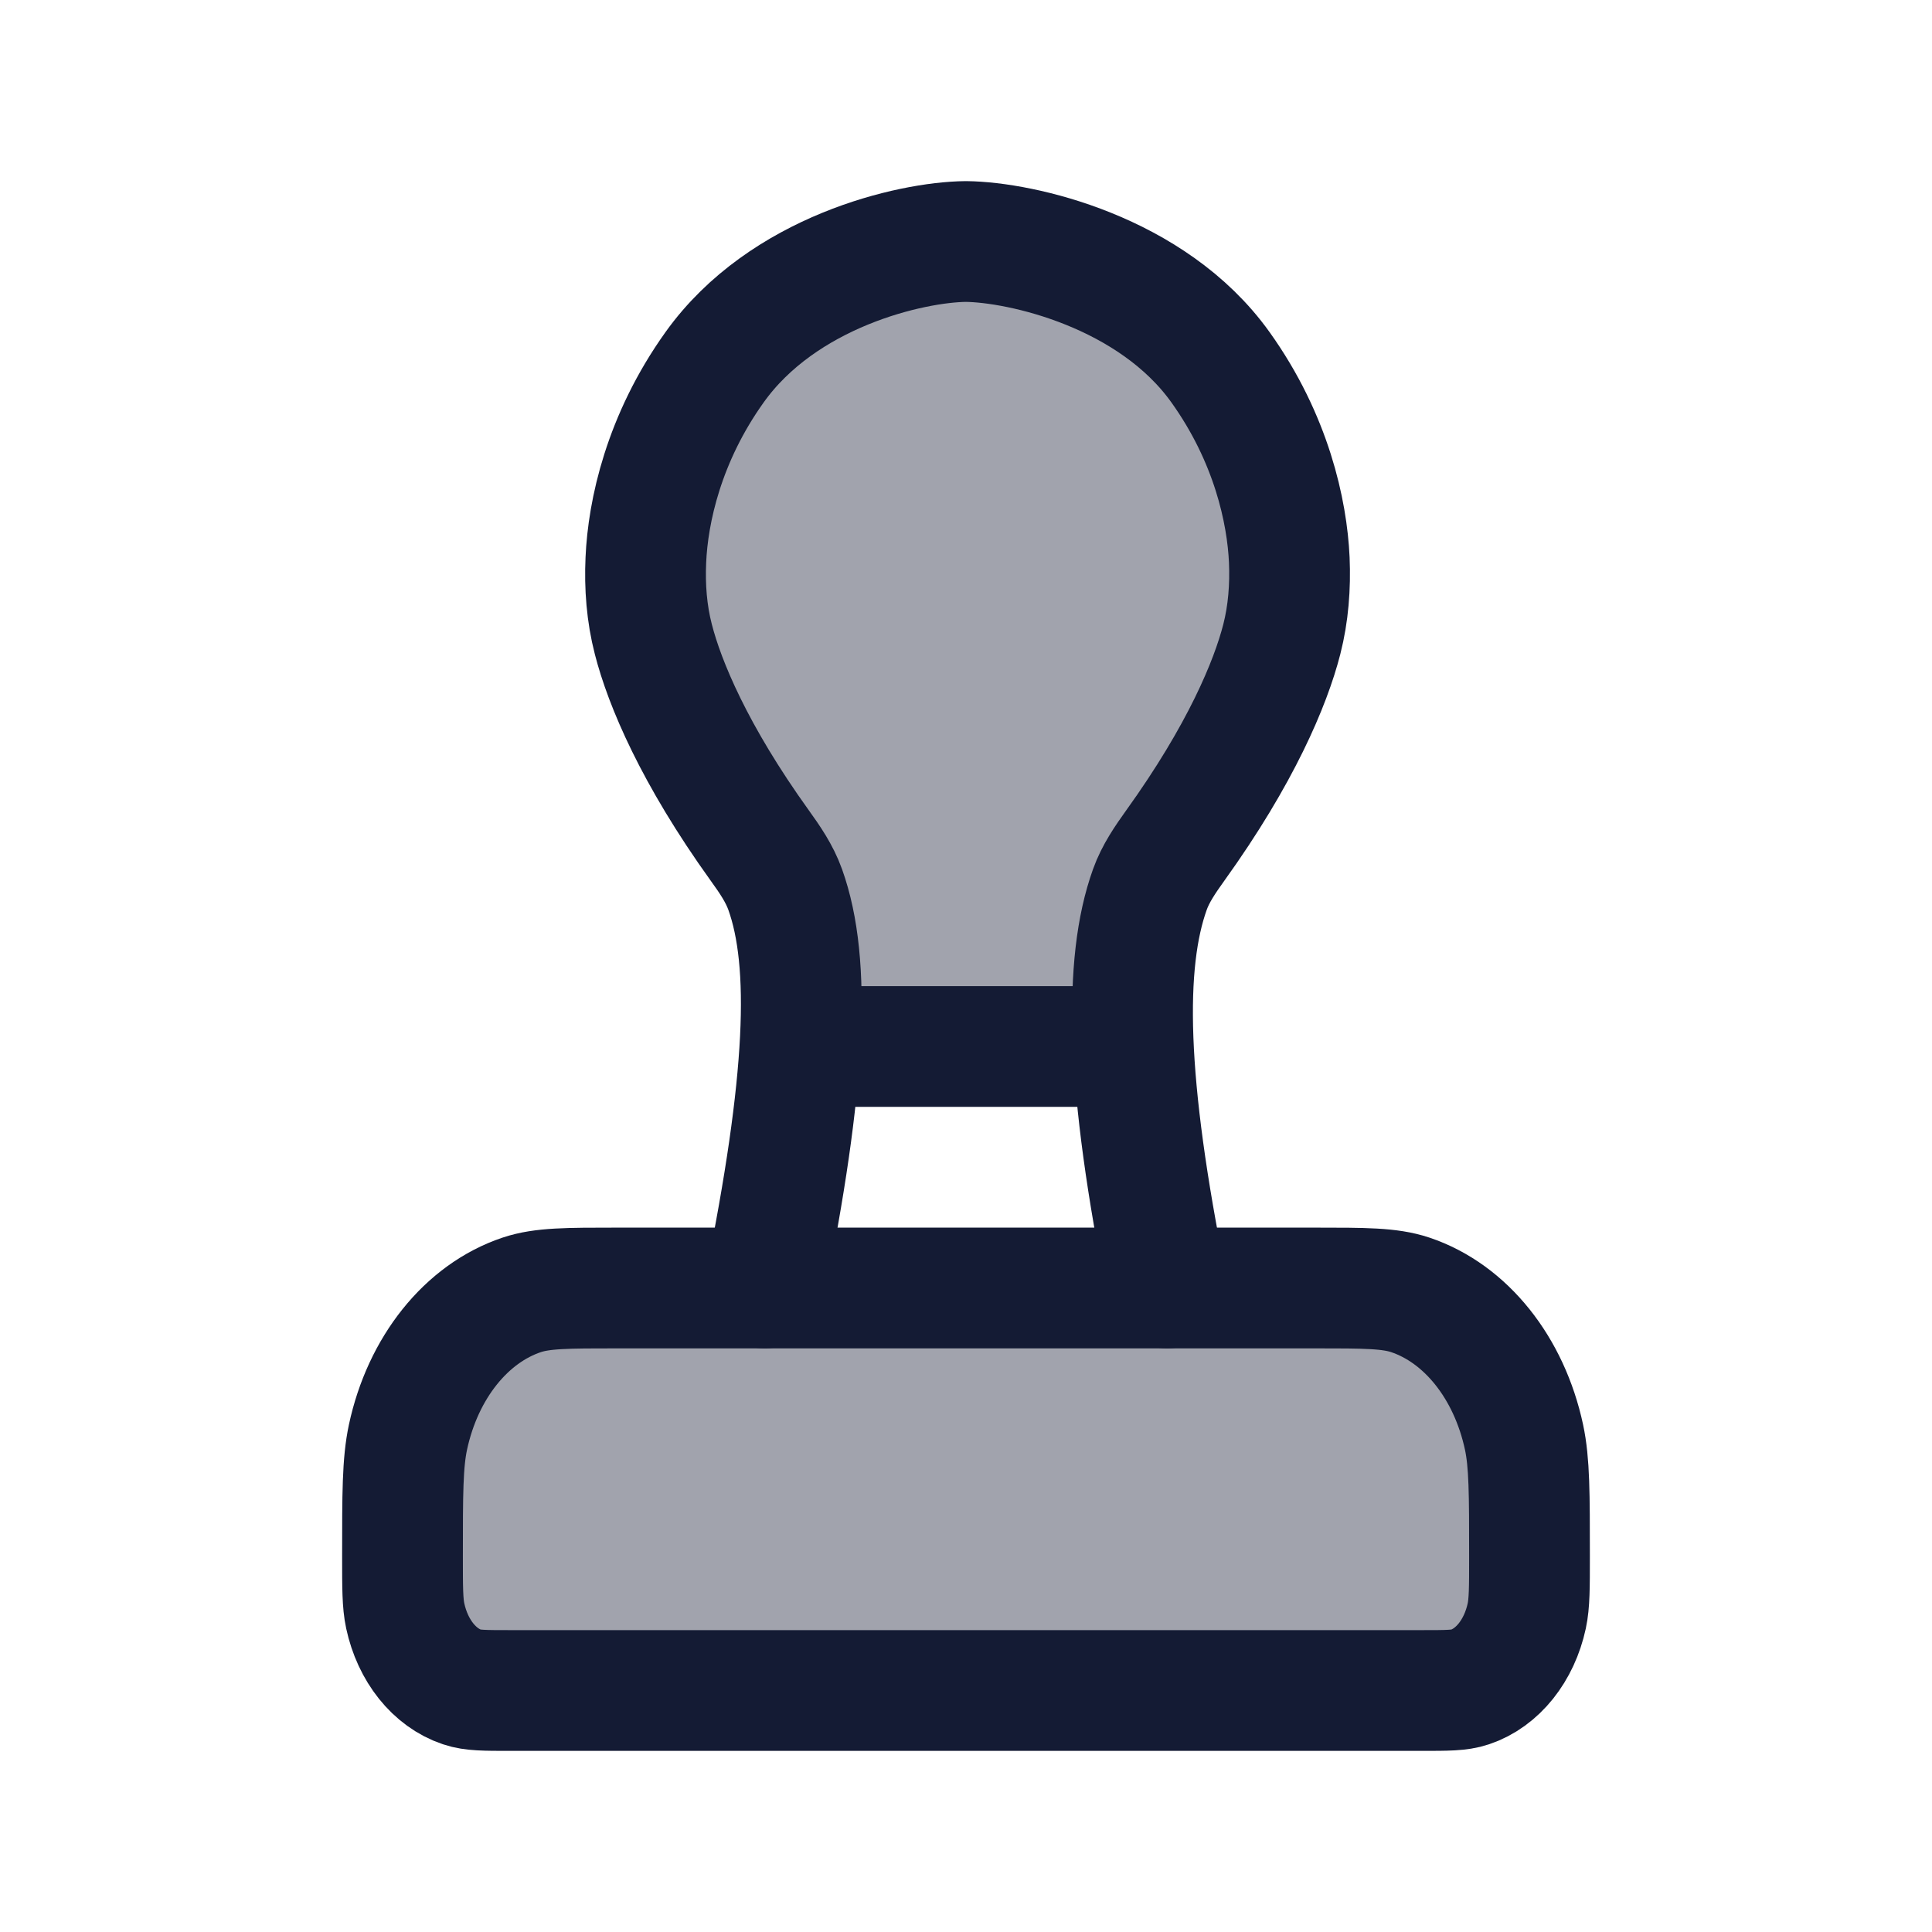 <svg width="24" height="24" viewBox="0 0 24 24" fill="none" xmlns="http://www.w3.org/2000/svg">
<path opacity="0.4" d="M12 3C9.791 3 8 4.819 8 7.062C8 8.031 8.334 8.921 8.891 9.619C9.505 10.388 10.063 11.296 9.966 12.281L9.883 12.945H14.117L14.034 12.281C13.937 11.296 14.495 10.388 15.108 9.619C15.666 8.921 16 8.031 16 7.062C16 4.819 14.209 3 12 3Z" fill="#141B34"/>
<path opacity="0.4" d="M17.667 21H6.333C6.023 21 5.868 21 5.741 20.957C5.396 20.842 5.127 20.505 5.034 20.073C5 19.915 5 19.721 5 19.333C5 18.558 5 18.171 5.068 17.853C5.253 16.99 5.792 16.316 6.482 16.085C6.737 16 7.047 16 7.667 16H16.333C16.953 16 17.263 16 17.518 16.085C18.208 16.316 18.747 16.99 18.932 17.853C19 18.171 19 18.558 19 19.333C19 19.721 19 19.915 18.966 20.073C18.873 20.505 18.604 20.842 18.259 20.957C18.132 21 17.977 21 17.667 21Z" fill="#141B34"/>
<path d="M17.667 21H6.333C6.023 21 5.868 21 5.741 20.957C5.396 20.842 5.127 20.505 5.034 20.073C5 19.915 5 19.721 5 19.333C5 18.558 5 18.171 5.068 17.853C5.253 16.99 5.792 16.316 6.482 16.085C6.737 16 7.047 16 7.667 16H16.333C16.953 16 17.263 16 17.518 16.085C18.208 16.316 18.747 16.99 18.932 17.853C19 18.171 19 18.558 19 19.333C19 19.721 19 19.915 18.966 20.073C18.873 20.505 18.604 20.842 18.259 20.957C18.132 21 17.977 21 17.667 21Z" stroke="#141B34" stroke-width="1.5" stroke-miterlimit="10" stroke-linecap="round" stroke-linejoin="round"/>
<path d="M9.498 16C10.013 13.452 10.082 11.966 9.754 11.05C9.683 10.851 9.562 10.675 9.438 10.503C8.625 9.372 8.256 8.488 8.116 7.941C8.033 7.621 8.008 7.286 8.023 6.956C8.049 6.356 8.244 5.447 8.877 4.562C9.727 3.373 11.311 3.007 11.998 3C12.686 3.007 14.311 3.373 15.161 4.562C15.794 5.447 15.989 6.356 16.016 6.956C16.03 7.286 16.005 7.621 15.923 7.941C15.783 8.488 15.413 9.372 14.6 10.503C14.477 10.675 14.355 10.851 14.284 11.05C13.956 11.966 13.984 13.452 14.498 16" stroke="#141B34" stroke-width="1.5" stroke-linecap="round" stroke-linejoin="round"/>
<path d="M14 13H10" stroke="#141B34" stroke-width="1.5" stroke-linecap="round"/>
</svg>
